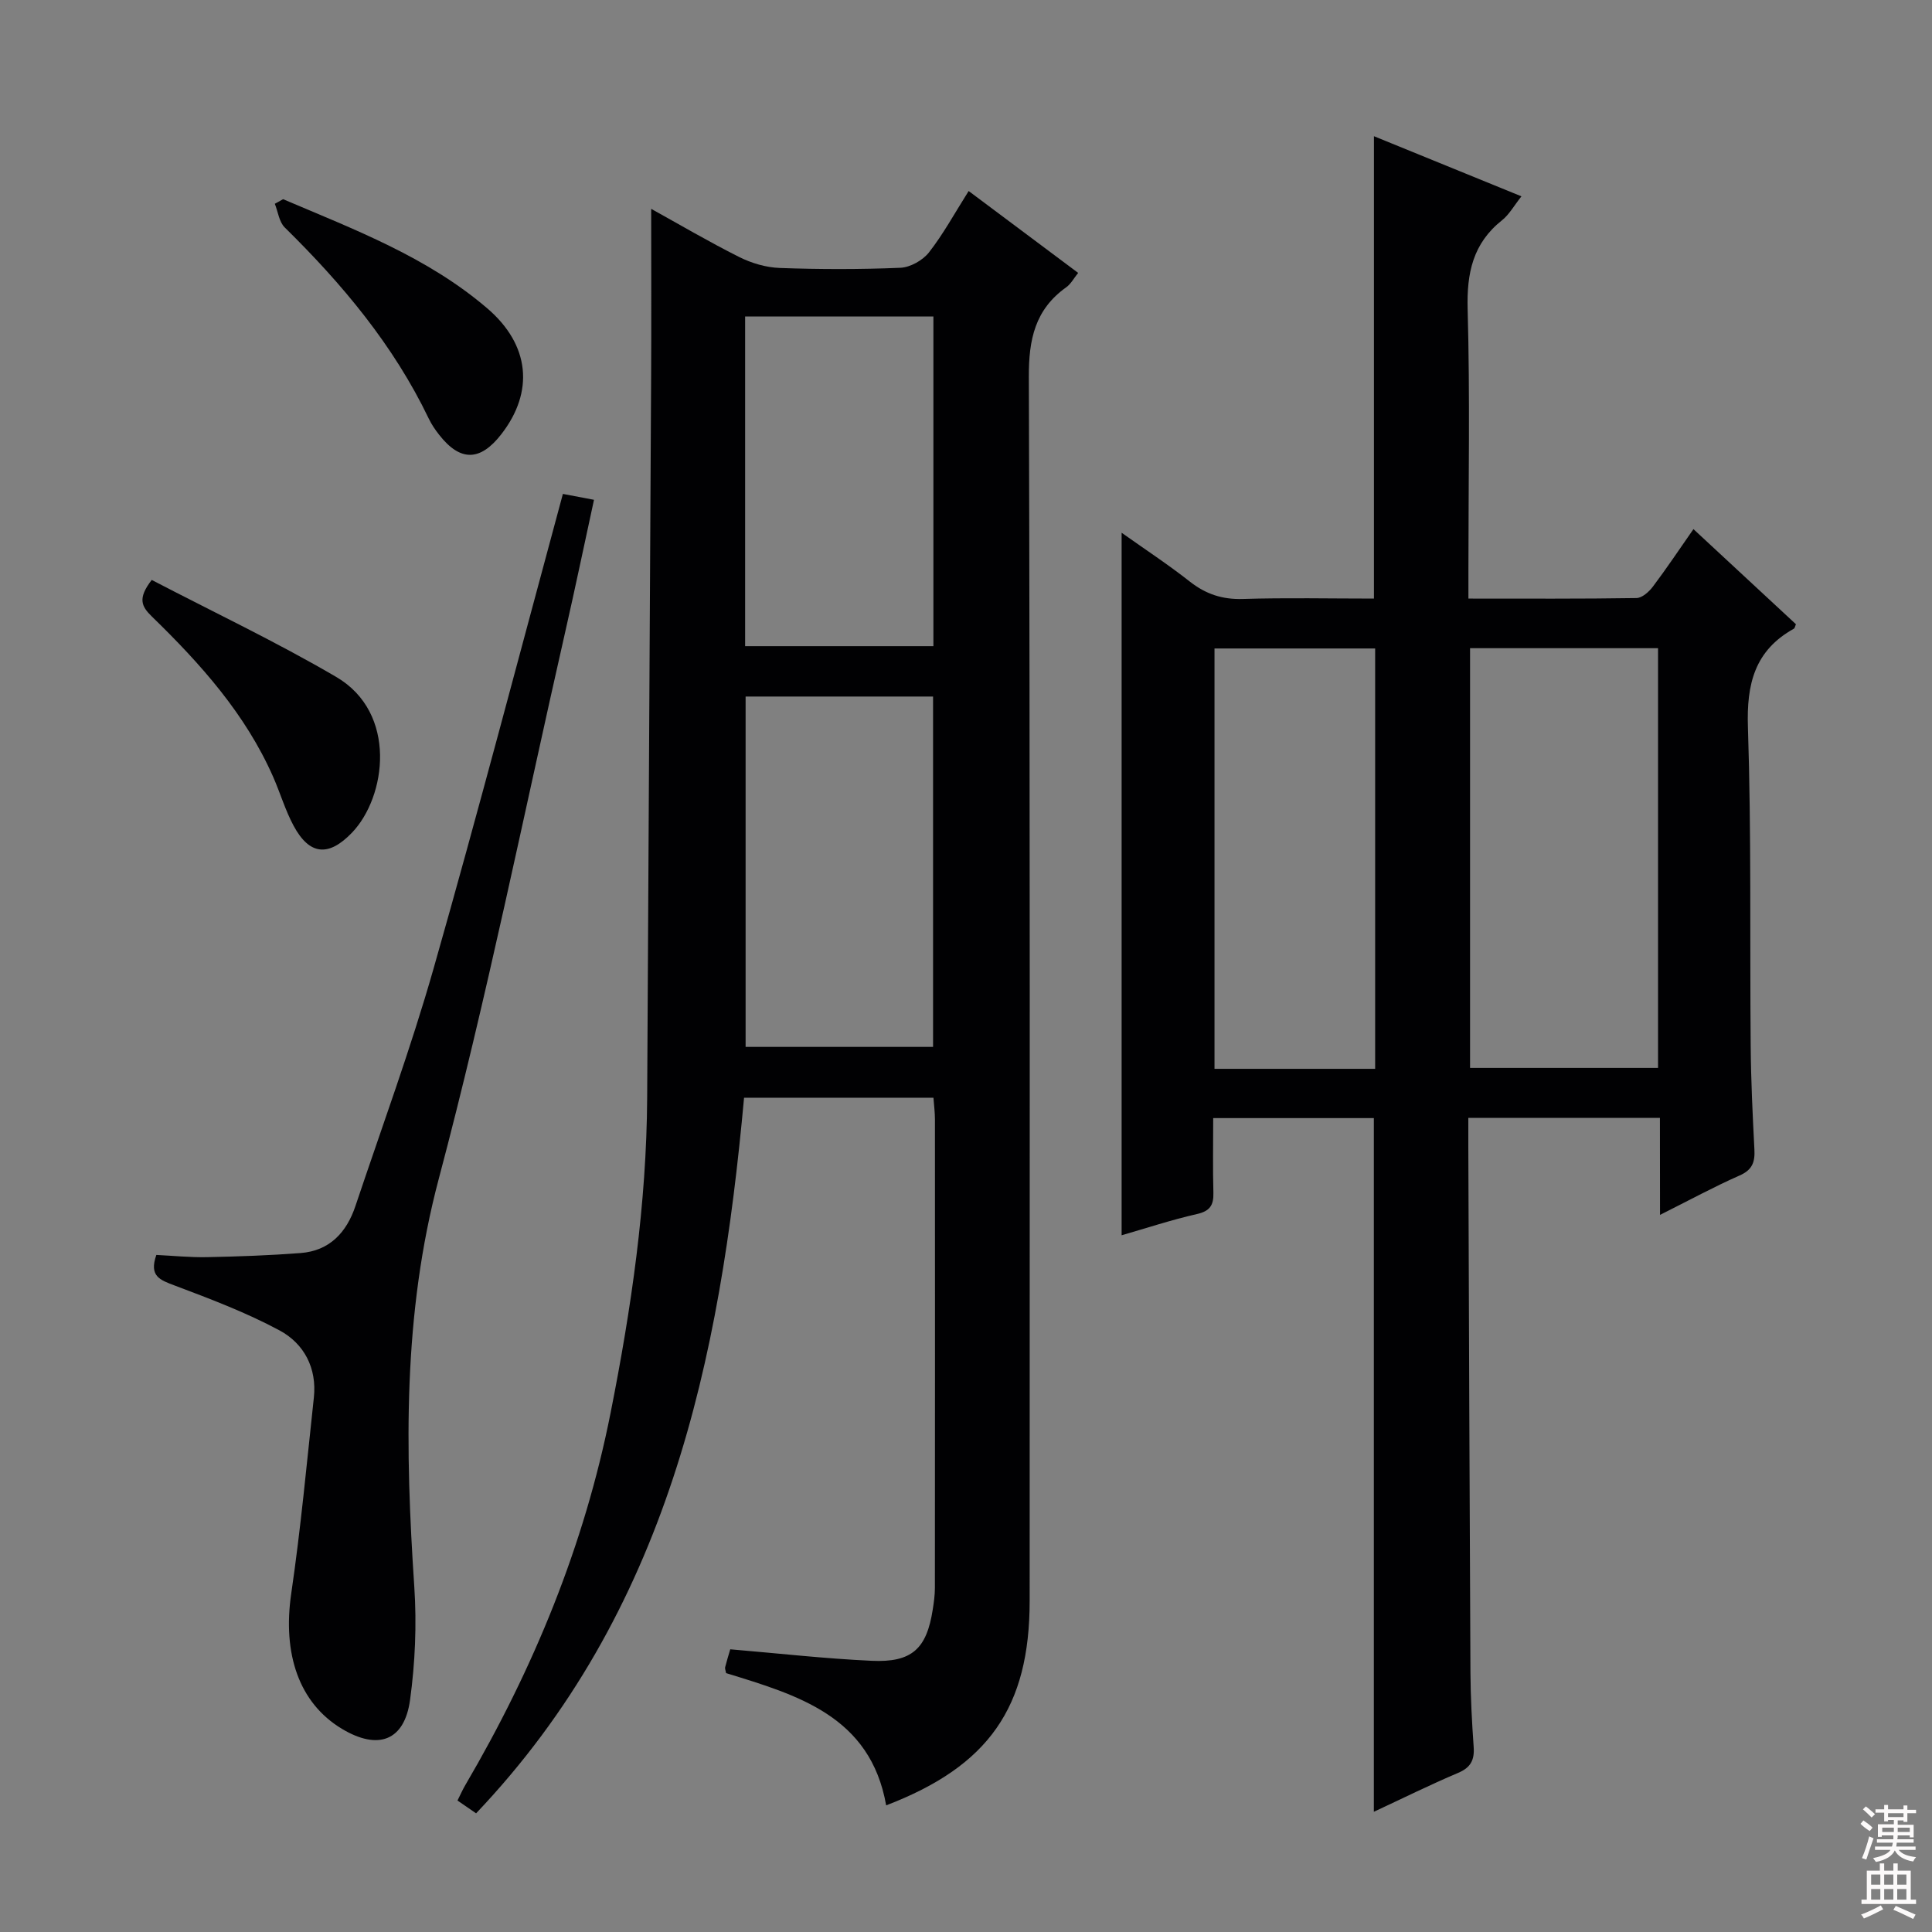 <svg enable-background="new 0 0 400 400" viewBox="0 0 400 400" xmlns="http://www.w3.org/2000/svg"><rect x="0" y="0" width="400" height="400" fill="#808080" stroke="none"/><g fill="#010103"><path d="m98.57 375.43c-1.51-1.04-2.57-1.77-3.85-2.65.6-1.2 1.05-2.23 1.62-3.2 14.13-24.11 24.64-49.61 30.09-77.13 4.27-21.55 7.44-43.2 7.56-65.23.27-49.79.56-99.59.82-149.38.06-11.44.01-22.89.01-34.6 5.79 3.2 11.9 6.8 18.22 9.97 2.56 1.28 5.56 2.17 8.4 2.27 8.32.3 16.67.31 24.98-.04 2.05-.09 4.62-1.54 5.91-3.18 2.95-3.77 5.27-8.04 8.22-12.71 7.56 5.65 14.94 11.17 22.67 16.95-.88 1.08-1.49 2.28-2.46 2.97-6.46 4.6-7.78 10.78-7.75 18.53.27 84.47.17 168.94.17 253.42 0 22.07-8.47 34.23-29.71 42.36-3.26-18.53-18.42-22.84-33.14-27.38-.1-.58-.27-.93-.2-1.21.32-1.27.71-2.52 1.06-3.72 9.84.83 19.53 1.93 29.26 2.38 8.37.39 11.41-2.49 12.67-10.64.23-1.47.44-2.96.44-4.45.03-32.32.02-64.65.01-96.97 0-1.46-.19-2.92-.31-4.52-13.31 0-26.25 0-39.21 0-4.96 54.4-15.8 106.4-55.48 148.16zm55.8-231.22v72.54h38.81c0-24.3 0-48.35 0-72.54-13.07 0-25.72 0-38.81 0zm38.88-10.43c0-23 0-45.55 0-68.25-13.2 0-26.07 0-38.98 0v68.25z"/><path d="m343.67 231.44c-13.48 0-26.23 0-39.67 0 0 2.05-.01 3.97 0 5.9.14 36.32.25 72.64.44 108.95.03 5.15.31 10.3.67 15.44.18 2.67-.62 4.23-3.23 5.33-5.79 2.45-11.43 5.25-17.44 8.05 0-48.06 0-95.69 0-143.62-10.76 0-21.66 0-33.26 0 0 5.25-.1 10.35.04 15.45.07 2.58-.71 3.81-3.42 4.42-5.29 1.2-10.47 2.92-15.58 4.39 0-48.42 0-96.47 0-145.45 4.89 3.47 9.66 6.6 14.12 10.11 3.31 2.6 6.73 3.73 10.98 3.6 8.97-.28 17.96-.08 27.14-.08 0-31.99 0-63.69 0-95.73 9.88 4.03 19.94 8.13 30.54 12.45-1.55 1.95-2.53 3.76-4.01 4.94-6.05 4.8-7.34 10.95-7.13 18.45.5 17.98.16 35.98.16 53.98v5.91c11.91 0 23.36.07 34.8-.11 1.16-.02 2.58-1.29 3.38-2.35 2.8-3.71 5.38-7.58 8.41-11.92 7.21 6.69 14.22 13.2 21.22 19.69-.18.39-.22.81-.44.93-8.11 4.51-9.8 11.45-9.5 20.39.72 21.97.38 43.97.57 65.96.06 7.15.4 14.3.77 21.44.14 2.61-.4 4.24-3.06 5.41-5.29 2.33-10.39 5.11-16.48 8.16-.02-7.15-.02-13.5-.02-20.09zm-39.31-97.24v86.9h38.92c0-29.23 0-57.96 0-86.9-13.07 0-25.83 0-38.92 0zm-52.91 87.09h33.26c0-29.17 0-58.03 0-87.03-11.19 0-22.09 0-33.26 0z"/><path d="m116.54 102.26c1.96.37 3.89.74 6.44 1.22-2 9.18-3.87 18.18-5.91 27.14-8.61 37.84-16.26 75.93-26.22 113.41-7.48 28.14-6.96 56.14-5.07 84.57.51 7.74.17 15.66-.88 23.34-1.16 8.51-6.63 10.49-14.12 5.99-8.89-5.35-12.31-15.52-10.48-28.03 1.97-13.45 3.22-27.02 4.68-40.54.66-6.1-2.02-11.17-7.08-13.9-6.93-3.73-14.39-6.54-21.79-9.33-2.97-1.12-5.3-1.9-3.74-6.31 3.33.16 6.92.53 10.5.46 6.46-.13 12.92-.36 19.36-.85 6.03-.46 9.54-4.3 11.36-9.74 5.48-16.35 11.45-32.57 16.17-49.14 9.27-32.52 17.83-65.24 26.78-98.29z"/><path d="m31.41 120.07c12.77 6.65 25.79 12.82 38.18 20.07 12.77 7.46 10.39 24.87 3.27 32.27-4.8 4.99-8.77 4.71-12.08-1.46-1.72-3.2-2.75-6.75-4.22-10.09-5.74-13.05-15.06-23.44-25.11-33.21-2.19-2.13-2.98-3.76-.04-7.58z"/><path d="m58.61 41.24c14.77 6.29 29.9 11.98 42.32 22.64 8.78 7.54 9.69 17.22 2.87 26.01-4.38 5.65-8.51 5.71-12.88.13-.82-1.04-1.58-2.16-2.15-3.35-7.29-15.2-17.9-27.86-29.82-39.58-1.16-1.14-1.39-3.24-2.05-4.9.57-.31 1.14-.63 1.71-.95z"/></g><path d="m385.2 377.6.6-.7c.6.4 1.3.9 1.9 1.5l-.6.7c-.8-.5-1.4-1-1.9-1.5zm.3 7.1c.6-1.4 1.1-2.9 1.5-4.5.3.1.6.3.9.4-.5 1.4-1 2.9-1.5 4.4zm.2-10.1.6-.6c.7.5 1.3 1.1 1.9 1.6l-.7.7c-.6-.6-1.2-1.2-1.8-1.7zm8.4-.8h.8v.9h1.8v.7h-1.8v1.8h-.8v-.3h-1.2v.9h3.3v2.6h-.8v-.4h-2.5c0 .3 0 .6-.1.8h3.4v.7h-3.5c0 .3-.1.6-.1.8h4v.7h-3.5c.7.9 1.9 1.3 3.6 1.5-.2.2-.4.5-.6.9-1.9-.3-3.2-1.1-3.8-2.3-.5 1.1-1.8 2-3.9 2.4-.2-.3-.4-.5-.6-.8 1.9-.4 3.1-.9 3.6-1.7h-3.2v-.7h3.5c.1-.2.1-.5.2-.8h-3.3v-.7h3.4c0-.2 0-.5 0-.8h-2.4v.3h-.8v-2.6h3.3v-.9h-1.2v.3h-.8v-1.8h-1.8v-.7h1.8v-.9h.8v.9h3.2zm-4.4 5.5h2.4c0-.3 0-.6 0-.9h-2.4zm1.2-3.1h3.2v-.8h-3.2zm4.4 2.2h-2.4v.9h2.5v-.9z" fill="#fcfafa"/><path d="m389.2 385.8h.9v1.5h1.9v-1.5h.9v1.5h2.7v6h1.1v.9h-11.3v-.9h1.1v-6h2.7zm.2 8.7.5.8c-1.2.6-2.5 1.3-4 1.9-.2-.3-.3-.6-.6-.8 1.6-.6 3-1.3 4.1-1.9zm-2-4.3h1.9v-2.1h-1.9zm0 3.1h1.9v-2.2h-1.9zm2.7-3.1h1.9v-2.1h-1.9zm0 3.1h1.9v-2.2h-1.9zm2.4 1.3c1.4.6 2.7 1.2 4.1 1.8l-.5.9c-1.5-.7-2.8-1.4-4.1-1.9zm2.2-6.5h-1.9v2.1h1.9zm-1.9 5.2h1.9v-2.2h-1.9z" fill="#fcfafa"/></svg>